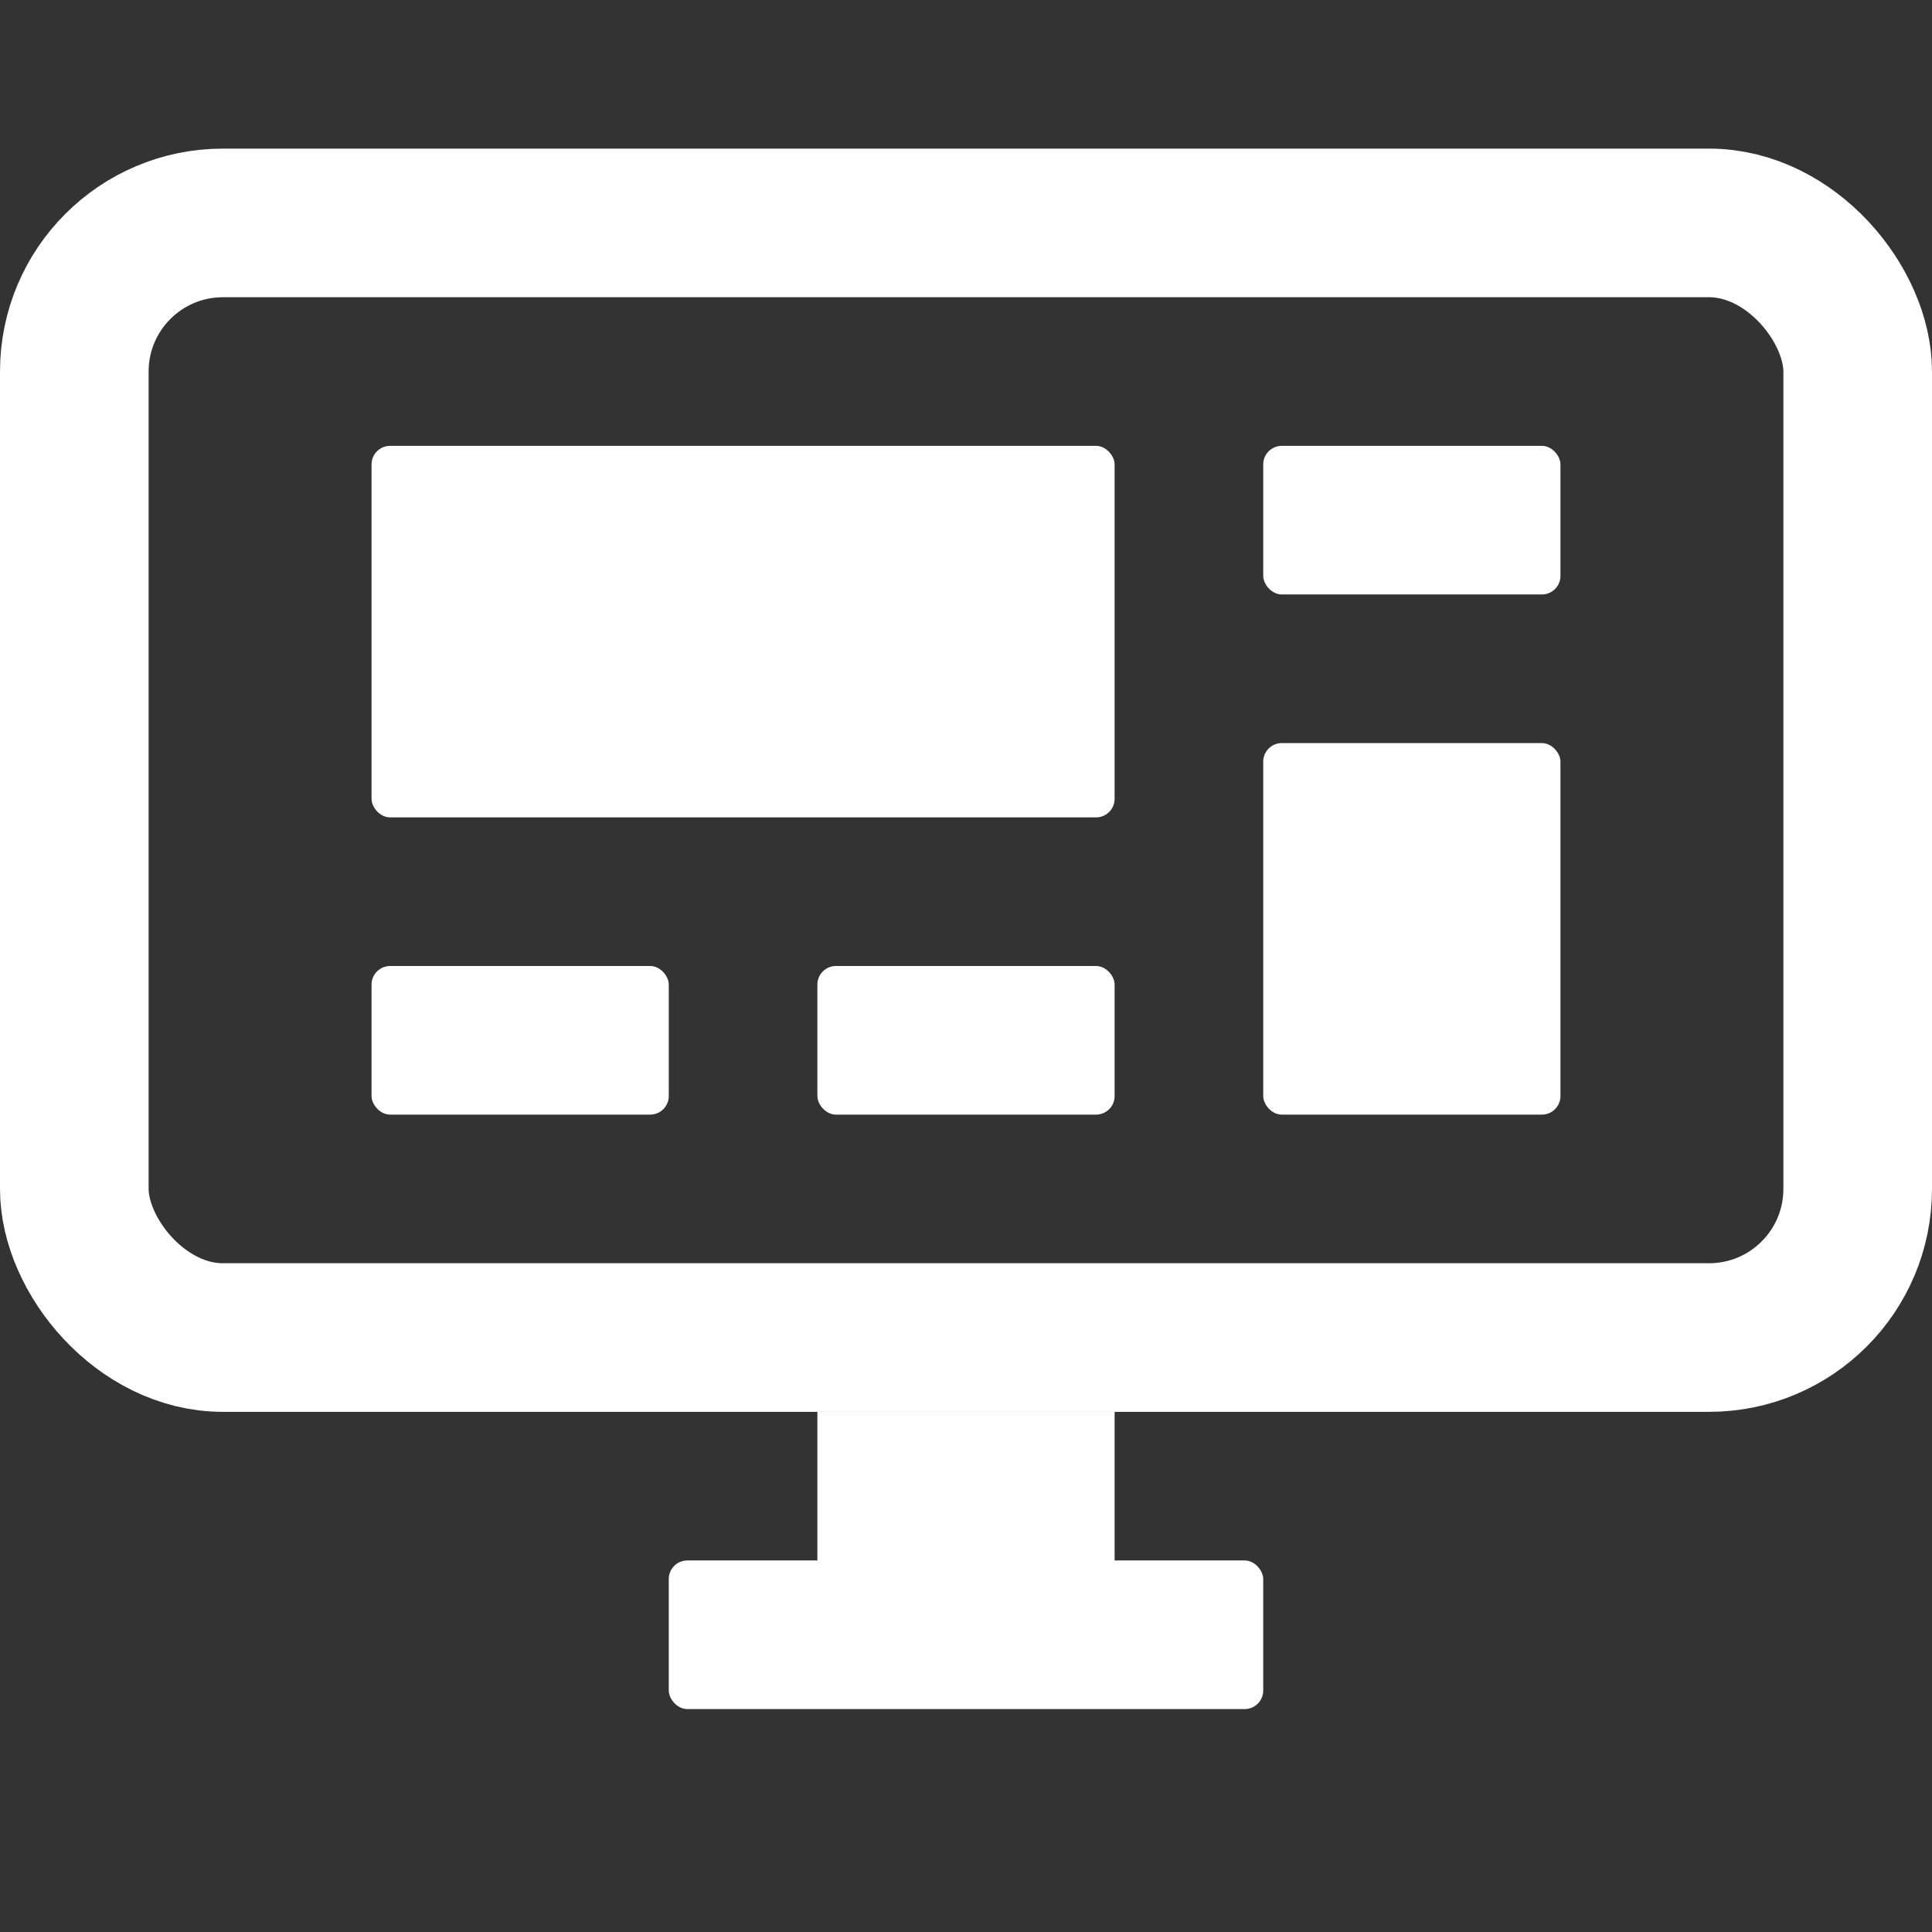<svg width="26" height="26" viewBox="0 0 26 26" fill="none" xmlns="http://www.w3.org/2000/svg">
<rect x="0" y="0" width="26" height="26" fill="#333333" stroke="none"/>
<rect x="11" y="19" width="4" height="3" fill="white"/>
<rect x="9" y="21" width="8" height="2" rx="0.25" fill="white"/>
<rect x="1" y="3" width="24" height="15" rx="2" stroke="white" stroke-width="2"/>
<rect x="5" y="6" width="10" height="5" rx="0.25" fill="white"/>
<rect x="5" y="13" width="4" height="2" rx="0.25" fill="white"/>
<rect x="11" y="13" width="4" height="2" rx="0.25" fill="white"/>
<rect x="17" y="6" width="4" height="2" rx="0.25" fill="white"/>
<rect x="17" y="10" width="4" height="5" rx="0.25" fill="white"/>
</svg>
